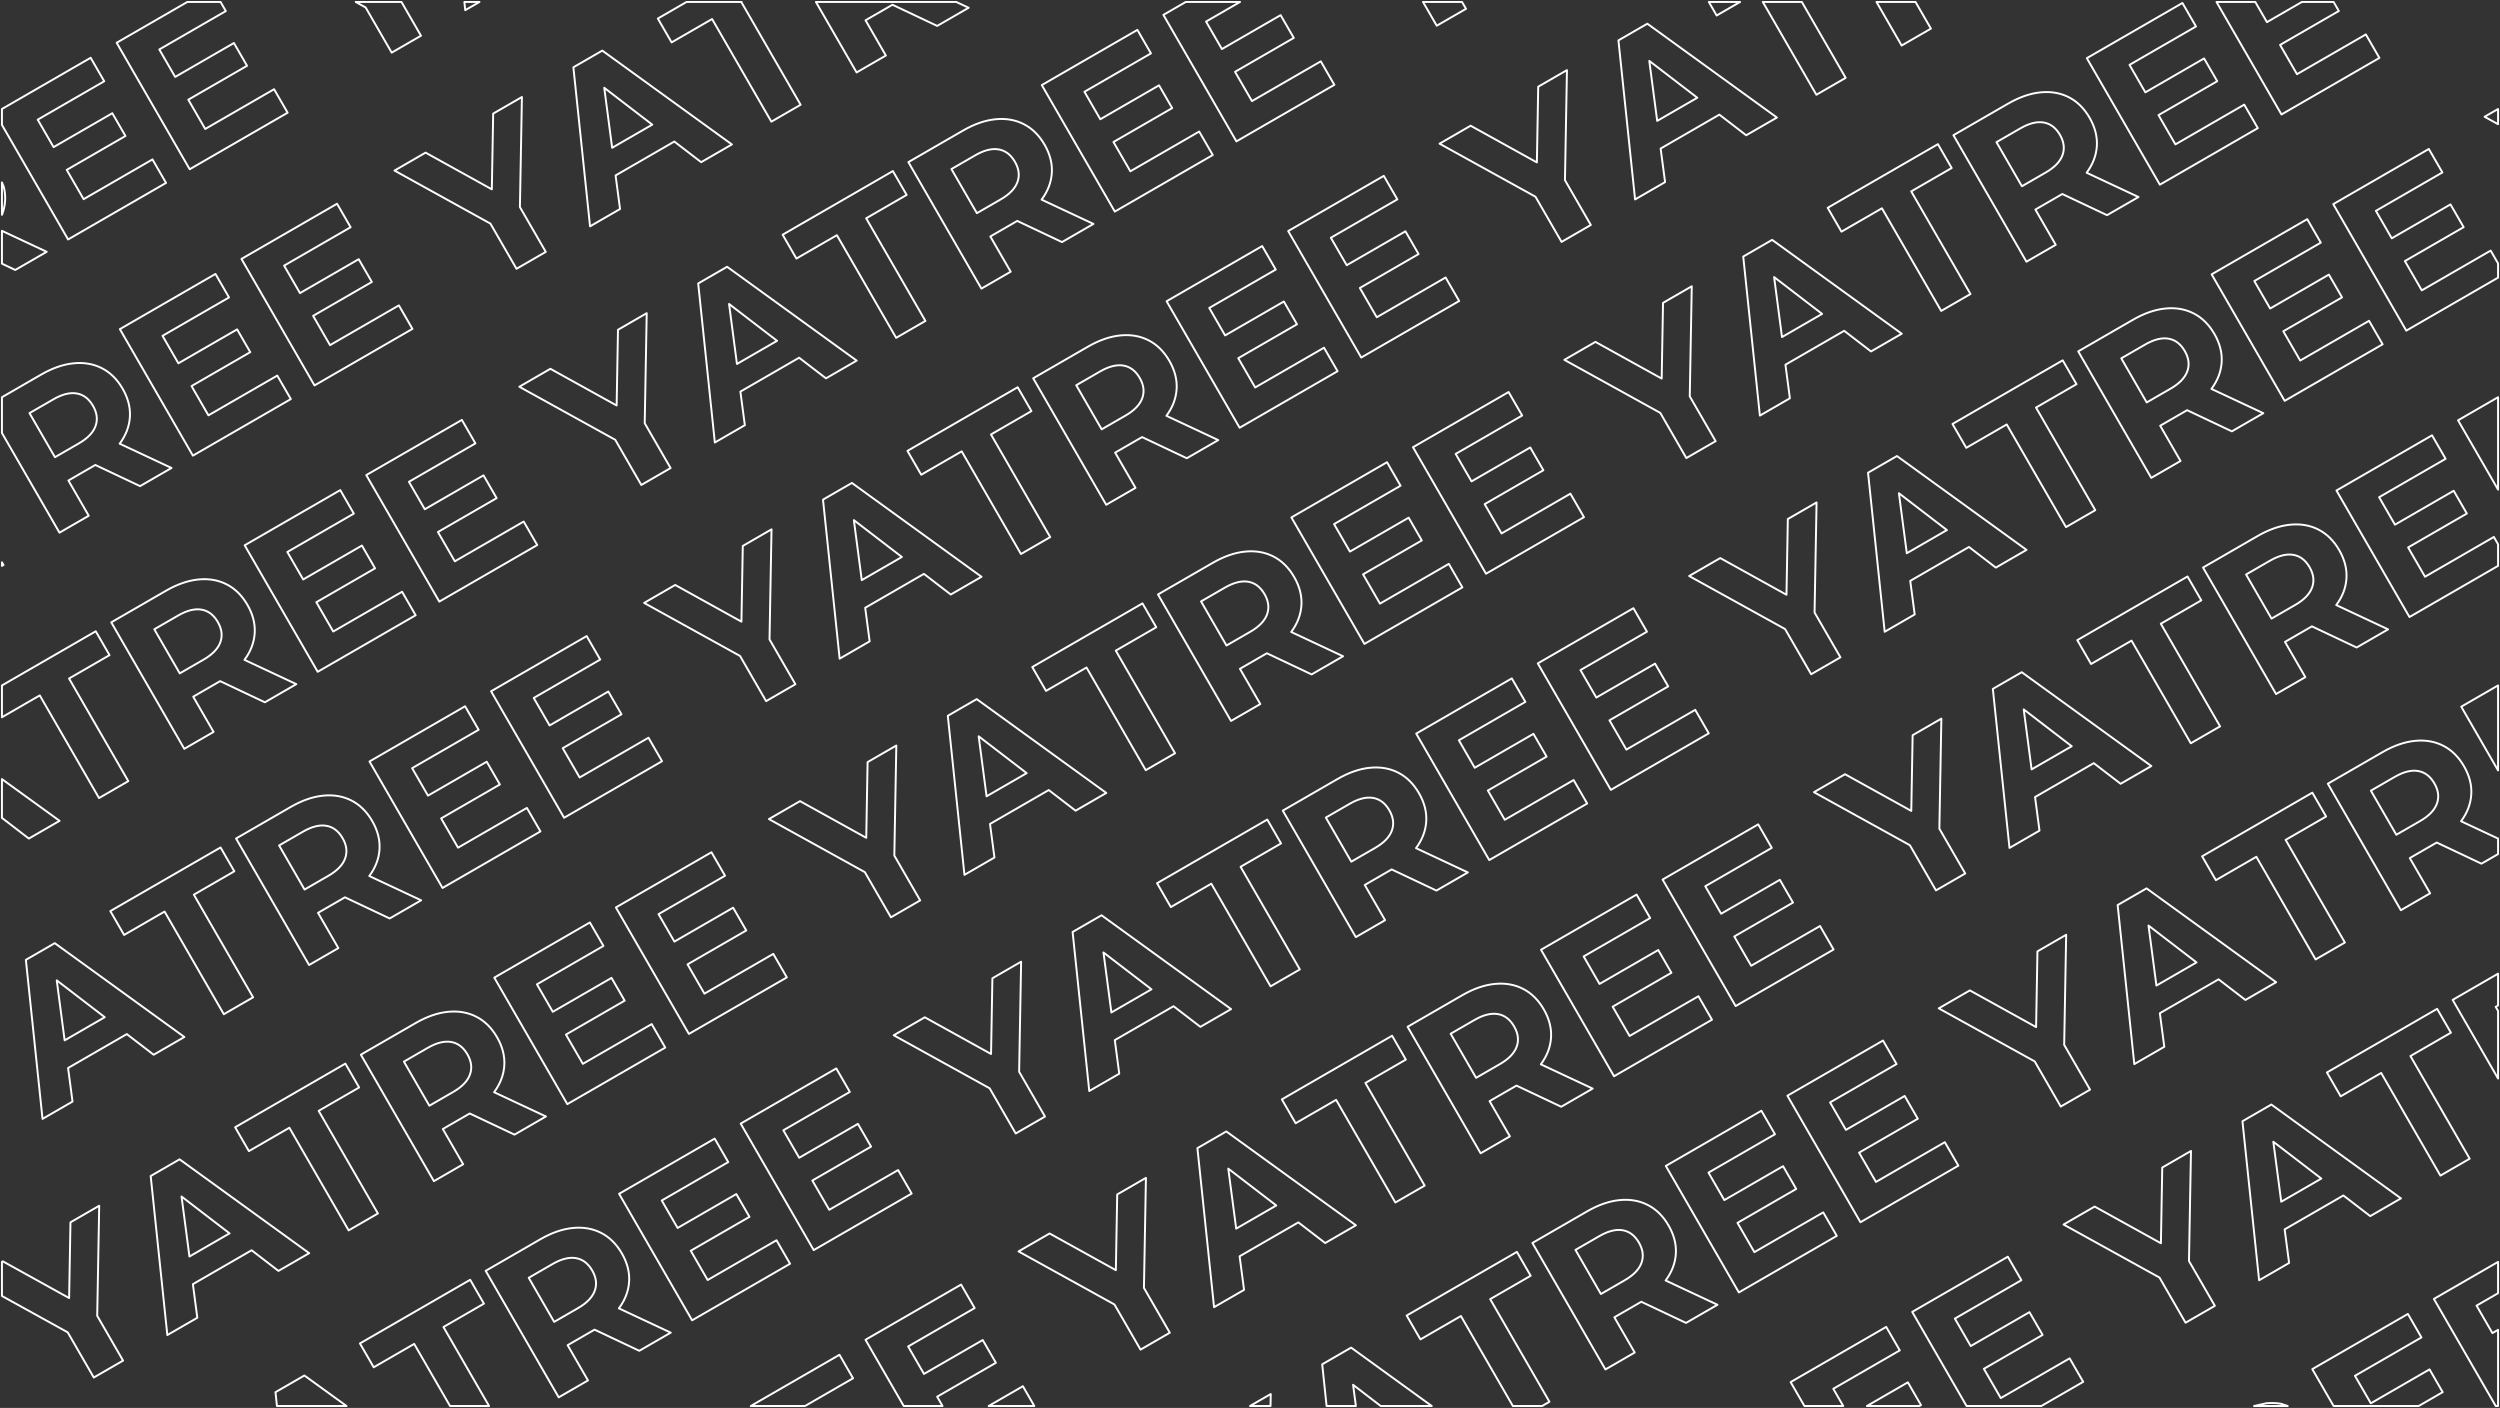 <svg width="1282" height="722" xmlns="http://www.w3.org/2000/svg" xmlns:xlink="http://www.w3.org/1999/xlink" overflow="hidden"><rect width="100%" height="100%" fill="#333333" stroke="none"/><defs><clipPath id="clip0"><rect x="-1" y="-1" width="1282" height="722"/></clipPath></defs><g clip-path="url(#clip0)" transform="translate(1 1)"><path d="M1161.04 718.613C1163.7 718.349 1166.25 718.426 1168.66 718.845L1172.14 720 1154.88 720ZM650.633 713.861 650.522 720 639.999 720ZM523.544 709.859 529.398 720 505.979 720ZM977.356 707.87 984.097 719.546 983.311 720 956.347 720ZM155.095 704.356 176.7 720 141.011 720 140.269 712.916ZM429.49 693.736 436.445 705.782 411.819 720 383.999 720ZM691.859 690.059 733.208 720 707.03 720 692.86 709.126 694.292 720 679.271 720 677.033 698.619ZM966.254 679.439 973.209 691.485 939.108 711.173 944.205 720 924.313 720 917.234 707.74ZM1233.77 672.79 1240.72 684.836 1206.62 704.524 1214.76 718.609 1244.87 701.222 1251.61 712.898 1239.31 720 1195.67 720 1184.75 701.091ZM491.844 657.736 498.799 669.782 464.698 689.47 472.83 703.555 502.947 686.168 509.687 697.844 479.571 715.231 482.325 720 462.433 720 442.824 686.037ZM240.102 655.278 247.164 667.509 226.407 679.493 249.793 720 229.778 720 211.395 688.16 190.638 700.144 183.576 687.913ZM1280 646.099 1280 662.161 1268.98 668.524 1277.11 682.609 1280 680.941 1280 720 1278.81 720 1247.1 665.091ZM294.331 644.169C290.86 643.579 286.87 644.585 282.36 647.189L270.128 654.251 283.182 676.861 295.414 669.799C299.924 667.196 302.781 664.228 303.988 660.895 305.194 657.563 304.763 654.106 302.694 650.523 300.59 646.878 297.802 644.76 294.331 644.169ZM1028.61 643.439 1035.56 655.485 1001.46 675.173 1009.59 689.258 1039.71 671.87 1046.45 683.546 1016.34 700.934 1025 715.945 1060.31 695.562 1067.26 707.608 1045.8 720 1007.45 720 979.588 671.74ZM776.866 640.98 783.927 653.212 763.171 665.196 793.559 717.83 789.799 720 774.796 720 748.159 673.863 727.402 685.847 720.34 673.615ZM831.095 629.872C827.624 629.281 823.633 630.288 819.124 632.892L806.892 639.953 819.946 662.564 832.178 655.502C836.687 652.898 839.545 649.93 840.752 646.598 841.958 643.266 841.526 639.808 839.458 636.225 837.353 632.58 834.566 630.463 831.095 629.872ZM292.756 628.708C298.093 628.18 302.921 629.017 307.24 631.218 311.559 633.42 315.109 636.93 317.891 641.749 320.673 646.567 321.913 651.39 321.612 656.218 321.31 661.046 319.563 665.617 316.371 669.931L342.957 682.382 326.833 691.691 303.891 680.843 303.149 681.271 290.084 688.815 300.516 706.885 285.504 715.552 248.054 650.686 276.132 634.476C281.877 631.159 287.418 629.236 292.756 628.708ZM49.869 617.307 48.846 673.743 62.114 696.724 47.102 705.391 33.728 682.225 0 663.574 0 646.099 0.479 645.823 34.446 664.637 35.135 625.814ZM829.52 614.411C834.857 613.883 839.685 614.719 844.004 616.921 848.322 619.123 851.873 622.632 854.655 627.451 857.437 632.27 858.677 637.093 858.376 641.921 858.074 646.749 856.327 651.32 853.134 655.634L879.72 668.084 863.597 677.393 840.655 666.546 839.913 666.974 826.847 674.517 837.28 692.587 822.268 701.254 784.818 636.389 812.896 620.178C818.641 616.861 824.182 614.939 829.52 614.411ZM92.096 612.572 96.148 643.345 116.72 631.468ZM586.633 603.009 585.61 659.446 598.878 682.427 583.866 691.094 570.491 667.928 521.304 640.727 537.243 631.525 571.209 650.339 571.899 611.516ZM628.86 598.275 632.912 629.047 653.483 617.17ZM91.095 593.505 157.549 641.625 141.796 650.72 128.026 640.137 97.91 657.525 100.19 674.741 84.808 683.622 76.269 602.065ZM1122.53 589.212 1121.51 645.648 1134.78 668.629 1119.76 677.296 1106.39 654.13 1057.2 626.93 1073.14 617.727 1107.11 636.542 1107.8 597.719ZM1164.76 584.477 1168.81 615.25 1189.38 603.373ZM365.49 582.885 372.445 594.931 338.344 614.619 346.477 628.704 376.592 611.317 383.333 622.992 353.218 640.38 361.884 655.392 397.19 635.008 404.145 647.055 353.921 676.052 316.471 611.186ZM627.859 579.208 694.313 627.327 678.56 636.422 664.79 625.84 634.674 643.227 636.954 660.444 621.571 669.325 613.033 587.768ZM902.254 568.587 909.209 580.634 875.108 600.322 883.24 614.407 913.356 597.019 920.097 608.695 889.981 626.083 898.648 641.094 933.953 620.711 940.908 632.757 890.684 661.754 853.234 596.889ZM1163.76 565.41 1230.21 613.53 1214.46 622.625 1200.69 612.042 1170.57 629.43 1172.85 646.646 1157.47 655.527 1148.93 573.97ZM427.844 546.885 434.799 558.931 400.698 578.619 408.83 592.704 438.947 575.317 445.688 586.992 415.571 604.38 424.238 619.392 459.544 599.008 466.499 611.055 416.274 640.052 378.824 575.186ZM176.102 544.427 183.164 556.658 162.407 568.642 192.795 621.276 177.783 629.943 147.395 577.309 126.638 589.293 119.576 577.062ZM230.331 533.318C226.86 532.728 222.87 533.734 218.36 536.338L206.128 543.4 219.182 566.01 231.414 558.948C235.924 556.344 238.781 553.376 239.988 550.044 241.194 546.712 240.763 543.254 238.694 539.671 236.59 536.027 233.802 533.909 230.331 533.318ZM964.608 532.587 971.563 544.634 937.462 564.322 945.594 578.407 975.71 561.019 982.451 572.695 952.335 590.083 961.002 605.094 996.307 584.711 1003.26 596.757 953.038 625.754 915.588 560.889ZM712.866 530.129 719.927 542.361 699.171 554.345 729.559 606.978 714.547 615.645 684.159 563.012 663.402 574.996 656.34 562.764ZM767.095 519.021C763.624 518.43 759.633 519.437 755.124 522.04L742.892 529.102 755.946 551.712 768.178 544.65C772.687 542.047 775.545 539.079 776.752 535.747 777.958 532.415 777.526 528.957 775.458 525.374 773.353 521.729 770.566 519.611 767.095 519.021ZM228.756 517.857C234.093 517.329 238.921 518.165 243.24 520.367 247.559 522.569 251.109 526.079 253.891 530.897 256.673 535.716 257.913 540.539 257.612 545.367 257.31 550.195 255.563 554.766 252.371 559.08L278.957 571.53 262.833 580.839 239.891 569.992 239.15 570.42 226.084 577.964 236.516 596.033 221.504 604.7 184.055 539.835 212.132 523.625C217.877 520.308 223.418 518.385 228.756 517.857ZM1248.76 516.332 1255.83 528.563 1235.07 540.547 1265.46 593.181 1250.44 601.848 1220.06 549.214 1199.3 561.198 1192.24 548.966ZM765.52 503.559C770.857 503.031 775.685 503.868 780.004 506.07 784.322 508.271 787.873 511.781 790.655 516.6 793.437 521.418 794.677 526.242 794.376 531.07 794.074 535.897 792.327 540.469 789.134 544.783L815.72 557.233 799.597 566.542 776.655 555.695 775.913 556.123 762.847 563.666 773.28 581.736 758.268 590.403 720.818 525.538 748.896 509.327C754.641 506.01 760.182 504.087 765.52 503.559ZM28.096 501.721 32.148 532.494 52.72 520.617ZM1280 498.297 1280 514.606 1278.79 515.305 1280 517.401 1280 552.069 1256.72 511.74ZM522.633 492.158 521.61 548.595 534.878 571.576 519.867 580.243 506.491 557.076 457.305 529.876 473.243 520.674 507.21 539.488 507.899 500.665ZM564.86 487.424 568.912 518.196 589.483 506.319ZM27.095 482.654 93.549 530.773 77.796 539.869 64.026 529.286 33.91 546.673 36.19 563.89 20.808 572.771 12.269 491.214ZM1058.53 478.361 1057.51 534.797 1070.78 557.778 1055.76 566.445 1042.39 543.279 993.202 516.078 1009.14 506.876 1043.11 525.69 1043.8 486.867ZM1100.76 473.626 1104.81 504.399 1125.38 492.522ZM301.49 472.033 308.445 484.08 274.344 503.768 282.477 517.853 312.592 500.465 319.334 512.141 289.218 529.529 297.885 544.54 333.19 524.157 340.145 536.203 289.921 565.2 252.471 500.335ZM563.859 468.356 630.313 516.476 614.56 525.571 600.79 514.988 570.674 532.376 572.954 549.593 557.571 558.474 549.033 476.916ZM838.254 457.736 845.209 469.782 811.108 489.47 819.24 503.555 849.356 486.168 856.097 497.844 825.981 515.231 834.648 530.243 869.954 509.859 876.908 521.906 826.684 550.903 789.234 486.038ZM1099.76 454.559 1166.21 502.679 1150.46 511.774 1136.69 501.191 1106.57 518.578 1108.85 535.795 1093.47 544.676 1084.93 463.119ZM363.844 436.034 370.799 448.08 336.698 467.768 344.83 481.853 374.946 464.465 381.688 476.141 351.572 493.529 360.238 508.54 395.544 488.157 402.499 500.203 352.274 529.2 314.824 464.335ZM112.102 433.575 119.164 445.807 98.407 457.791 128.795 510.424 113.783 519.091 83.395 466.458 62.638 478.442 55.576 466.21ZM166.331 422.467C162.86 421.876 158.87 422.883 154.36 425.486L142.128 432.549 155.182 455.159 167.414 448.097C171.924 445.493 174.782 442.525 175.988 439.193 177.194 435.861 176.763 432.403 174.694 428.82 172.59 425.175 169.802 423.057 166.331 422.467ZM900.608 421.736 907.563 433.782 873.462 453.47 881.594 467.555 911.71 450.168 918.451 461.844 888.335 479.231 897.002 494.243 932.307 473.859 939.262 485.906 889.038 514.903 851.588 450.038ZM648.866 419.278 655.927 431.51 635.171 443.493 665.559 496.127 650.547 504.794 620.159 452.16 599.402 464.144 592.34 451.913ZM703.095 408.169C699.624 407.579 695.633 408.585 691.124 411.189L678.892 418.251 691.946 440.861 704.178 433.799C708.687 431.196 711.545 428.228 712.751 424.895 713.958 421.563 713.526 418.106 711.458 414.523 709.353 410.878 706.566 408.76 703.095 408.169ZM164.756 407.006C170.093 406.477 174.921 407.314 179.24 409.516 183.559 411.717 187.109 415.227 189.891 420.046 192.673 424.865 193.913 429.688 193.612 434.516 193.31 439.344 191.563 443.915 188.371 448.229L214.957 460.679 198.833 469.988 175.891 459.141 175.15 459.569 162.084 467.112 172.516 485.182 157.504 493.849 120.054 428.984 148.132 412.773C153.877 409.456 159.418 407.534 164.756 407.006ZM1184.76 405.48 1191.83 417.712 1171.07 429.696 1201.46 482.33 1186.44 490.997 1156.06 438.363 1135.3 450.347 1128.24 438.115ZM0 398.525 29.549 419.922 13.796 429.017 0.026 418.435 0 418.45ZM1238.99 394.372C1235.52 393.781 1231.53 394.788 1227.02 397.392L1214.79 404.454 1227.84 427.064 1240.08 420.002C1244.59 417.398 1247.44 414.43 1248.65 411.098 1249.86 407.766 1249.42 404.308 1247.36 400.725 1245.25 397.08 1242.46 394.963 1238.99 394.372ZM701.52 392.708C706.857 392.18 711.685 393.017 716.004 395.218 720.322 397.42 723.873 400.93 726.655 405.749 729.437 410.567 730.677 415.39 730.375 420.218 730.074 425.046 728.327 429.617 725.135 433.932L751.72 446.382 735.597 455.691 712.655 444.843 711.913 445.271 698.847 452.815 709.28 470.885 694.268 479.552 656.818 414.686 684.896 398.476C690.641 395.159 696.182 393.236 701.52 392.708ZM458.633 381.307 457.61 437.744 470.878 460.724 455.867 469.391 442.492 446.225 393.305 419.025 409.243 409.823 443.21 428.637 443.899 389.814ZM1237.42 378.911C1242.75 378.383 1247.58 379.219 1251.9 381.421 1256.22 383.622 1259.77 387.132 1262.55 391.951 1265.33 396.77 1266.58 401.593 1266.27 406.421 1265.97 411.249 1264.22 415.82 1261.03 420.134L1280 429.017 1280 436.982 1271.49 441.893 1248.55 431.046 1247.81 431.474 1234.75 439.018 1245.18 457.087 1230.17 465.754 1192.72 400.889 1220.79 384.678C1226.54 381.361 1232.08 379.439 1237.42 378.911ZM500.86 376.572 504.912 407.345 525.484 395.468ZM994.531 367.51 993.508 423.946 1006.78 446.927 991.764 455.594 978.389 432.428 929.202 405.227 945.141 396.025 979.107 414.839 979.797 376.016ZM1036.76 362.775 1040.81 393.547 1061.38 381.67ZM237.49 361.182 244.445 373.229 210.345 392.916 218.477 407.002 248.592 389.614 255.334 401.29 225.218 418.677 233.885 433.689 269.19 413.306 276.145 425.352 225.921 454.349 188.471 389.484ZM499.859 357.505 566.313 405.625 550.56 414.72 536.79 404.137 506.674 421.525 508.954 438.741 493.572 447.622 485.033 366.065ZM1280 350.495 1280 394.069 1261.13 361.389ZM774.254 346.885 781.209 358.931 747.108 378.619 755.24 392.704 785.356 375.317 792.097 386.993 761.981 404.38 770.648 419.392 805.953 399.008 812.908 411.055 762.684 440.052 725.234 375.186ZM1035.76 343.707 1102.21 391.827 1086.46 400.922 1072.69 390.34 1042.57 407.727 1044.85 424.944 1029.47 433.825 1020.93 352.268ZM299.844 325.182 306.799 337.229 272.698 356.917 280.83 371.002 310.946 353.614 317.688 365.29 287.572 382.677 296.238 397.689 331.544 377.306 338.499 389.352 288.274 418.349 250.824 353.484ZM48.102 322.724 55.164 334.956 34.407 346.94 64.795 399.573 49.783 408.24 19.395 355.607 0 366.805 0 350.495ZM102.331 311.616C98.86 311.025 94.87 312.032 90.36 314.635L78.128 321.697 91.182 344.307 103.414 337.245C107.924 334.642 110.782 331.674 111.988 328.342 113.194 325.009 112.763 321.552 110.694 317.969 108.59 314.324 105.802 312.206 102.331 311.616ZM836.608 310.885 843.563 322.931 809.462 342.619 817.594 356.704 847.71 339.317 854.451 350.992 824.335 368.38 833.002 383.392 868.307 363.008 875.262 375.055 825.038 404.052 787.588 339.186ZM584.865 308.427 591.927 320.658 571.171 332.642 601.559 385.276 586.547 393.943 556.159 341.309 535.402 353.293 528.34 341.062ZM639.095 297.318C635.624 296.728 631.633 297.734 627.124 300.338L614.892 307.4 627.946 330.01 640.178 322.948C644.687 320.344 647.545 317.376 648.751 314.044 649.958 310.712 649.526 307.254 647.458 303.671 645.353 300.026 642.566 297.909 639.095 297.318ZM100.756 296.154C106.093 295.626 110.921 296.463 115.24 298.665 119.559 300.866 123.109 304.376 125.891 309.195 128.673 314.013 129.913 318.837 129.612 323.664 129.311 328.492 127.563 333.063 124.371 337.378L150.957 349.828 134.833 359.137 111.891 348.29 111.149 348.718 98.084 356.261 108.516 374.331 93.504 382.998 56.054 318.133 84.132 301.922C89.877 298.605 95.418 296.682 100.756 296.154ZM1120.76 294.629 1127.83 306.861 1107.07 318.845 1137.46 371.478 1122.44 380.145 1092.06 327.512 1071.3 339.496 1064.24 327.264ZM0 287.345 0.795 288.722 0 289.181ZM1174.99 283.521C1171.52 282.93 1167.53 283.937 1163.02 286.54L1150.79 293.602 1163.84 316.212 1176.08 309.151C1180.59 306.547 1183.44 303.579 1184.65 300.247 1185.86 296.914 1185.42 293.457 1183.36 289.874 1181.25 286.229 1178.46 284.111 1174.99 283.521ZM637.52 281.857C642.857 281.329 647.685 282.166 652.004 284.367 656.322 286.569 659.873 290.079 662.655 294.897 665.437 299.716 666.677 304.539 666.375 309.367 666.074 314.195 664.327 318.766 661.135 323.08L687.72 335.53 671.597 344.839 648.655 333.992 647.913 334.42 634.847 341.964 645.28 360.033 630.268 368.7 592.818 303.835 620.896 287.625C626.641 284.308 632.182 282.385 637.52 281.857ZM394.633 270.456 393.61 326.892 406.878 349.873 391.867 358.54 378.491 335.374 329.305 308.173 345.243 298.971 379.21 317.786 379.899 278.962ZM1173.42 268.059C1178.75 267.531 1183.58 268.368 1187.9 270.57 1192.22 272.771 1195.77 276.281 1198.55 281.1 1201.33 285.919 1202.58 290.742 1202.27 295.57 1201.97 300.397 1200.23 304.969 1197.03 309.283L1223.62 321.733 1207.49 331.042 1184.55 320.195 1183.81 320.623 1170.75 328.166 1181.18 346.236 1166.17 354.903 1128.72 290.038 1156.79 273.827C1162.54 270.51 1168.08 268.588 1173.42 268.059ZM436.86 265.721 440.912 296.494 461.484 284.617ZM930.531 256.658 929.508 313.095 942.776 336.076 927.764 344.743 914.389 321.576 865.202 294.376 881.141 285.174 915.107 303.988 915.797 265.165ZM972.758 251.924 976.81 282.696 997.381 270.819ZM173.49 250.331 180.445 262.377 146.345 282.065 154.477 296.15 184.593 278.763 191.334 290.439 161.218 307.826 169.885 322.838 205.19 302.454 212.145 314.501 161.921 343.498 124.471 278.633ZM435.859 246.654 502.313 294.773 486.56 303.868 472.79 293.286 442.674 310.673 444.954 327.89 429.572 336.771 421.033 255.214ZM710.254 236.034 717.209 248.08 683.108 267.768 691.24 281.853 721.356 264.466 728.097 276.141 697.981 293.529 706.648 308.54 741.953 288.157 748.908 300.203 698.684 329.2 661.234 264.335ZM971.757 232.856 1038.21 280.976 1022.46 290.071 1008.69 279.488 978.572 296.876 980.852 314.093 965.469 322.974 956.931 241.416ZM1246.15 222.236 1253.11 234.282 1219.01 253.971 1227.14 268.056 1257.25 250.668 1264 262.344 1233.88 279.731 1242.55 294.743 1277.85 274.359 1280 278.081 1280 289.181 1234.58 315.403 1197.13 250.538ZM235.844 214.331 242.799 226.377 208.698 246.065 216.83 260.15 246.947 242.763 253.688 254.439 223.572 271.826 232.238 286.838 267.544 266.454 274.499 278.501 224.274 307.498 186.824 242.633ZM1280 202.694 1280 250.069 1259.49 214.538ZM38.331 200.765C34.86 200.174 30.87 201.18 26.36 203.784L14.128 210.846 27.182 233.456 39.414 226.394C43.924 223.791 46.782 220.823 47.988 217.491 49.194 214.158 48.763 210.701 46.694 207.118 44.59 203.473 41.802 201.355 38.331 200.765ZM772.608 200.034 779.563 212.08 745.462 231.768 753.594 245.853 783.71 228.466 790.451 240.141 760.335 257.529 769.002 272.54 804.307 252.157 811.262 264.203 761.038 293.2 723.588 228.335ZM520.866 197.575 527.928 209.807 507.171 221.791 537.559 274.425 522.547 283.092 492.159 230.458 471.402 242.442 464.34 230.21ZM575.095 186.467C571.624 185.877 567.633 186.883 563.124 189.487L550.892 196.549 563.946 219.159 576.178 212.097C580.687 209.493 583.545 206.525 584.752 203.193 585.958 199.861 585.526 196.403 583.458 192.82 581.353 189.175 578.566 187.058 575.095 186.467ZM36.756 185.303C42.093 184.775 46.921 185.612 51.24 187.813 55.559 190.015 59.109 193.525 61.891 198.344 64.673 203.162 65.913 207.985 65.612 212.813 65.311 217.641 63.563 222.212 60.371 226.527L86.957 238.977 70.833 248.286 47.891 237.438 47.15 237.867 34.084 245.41 44.516 263.48 29.505 272.147 0 221.044 0 202.694 20.132 191.071C25.877 187.754 31.419 185.831 36.756 185.303ZM1056.76 183.778 1063.83 196.01 1043.07 207.994 1073.46 260.627 1058.44 269.294 1028.06 216.661 1007.3 228.645 1000.24 216.413ZM1110.99 172.67C1107.52 172.079 1103.53 173.085 1099.02 175.689L1086.79 182.751 1099.84 205.361 1112.08 198.299C1116.59 195.696 1119.44 192.728 1120.65 189.396 1121.86 186.063 1121.42 182.606 1119.36 179.023 1117.25 175.378 1114.46 173.26 1110.99 172.67ZM573.52 171.006C578.857 170.478 583.685 171.314 588.004 173.516 592.322 175.718 595.873 179.228 598.655 184.046 601.437 188.865 602.677 193.688 602.375 198.516 602.074 203.344 600.327 207.915 597.135 212.229L623.72 224.679 607.597 233.988 584.655 223.141 583.913 223.569 570.847 231.112 581.28 249.182 566.268 257.849 528.818 192.984 556.896 176.773C562.641 173.456 568.182 171.534 573.52 171.006ZM330.633 159.605 329.61 216.041 342.878 239.022 327.867 247.689 314.492 224.523 265.305 197.322 281.243 188.12 315.21 206.934 315.9 168.111ZM1109.42 157.208C1114.75 156.68 1119.58 157.517 1123.9 159.719 1128.22 161.92 1131.77 165.43 1134.55 170.249 1137.33 175.067 1138.57 179.89 1138.27 184.718 1137.97 189.546 1136.22 194.117 1133.03 198.432L1159.62 210.882 1143.49 220.191 1120.55 209.343 1119.81 209.772 1106.75 217.315 1117.18 235.385 1102.17 244.052 1064.72 179.186 1092.79 162.976C1098.54 159.659 1104.08 157.736 1109.42 157.208ZM372.86 154.87 376.912 185.642 397.484 173.765ZM866.531 145.807 865.508 202.244 878.776 225.224 863.764 233.891 850.389 210.725 801.202 183.525 817.141 174.323 851.107 193.137 851.797 154.314ZM908.758 141.072 912.81 171.845 933.381 159.968ZM109.49 139.48 116.445 151.526 82.345 171.214 90.477 185.299 120.593 167.912 127.334 179.587 97.218 196.975 105.885 211.987 141.19 191.603 148.145 203.65 97.921 232.647 60.471 167.781ZM371.859 135.803 438.313 183.922 422.56 193.017 408.79 182.435 378.674 199.822 380.954 217.039 365.572 225.92 357.033 144.363ZM646.254 125.182 653.209 137.229 619.108 156.917 627.24 171.002 657.356 153.614 664.097 165.29 633.981 182.678 642.648 197.689 677.953 177.306 684.909 189.352 634.684 218.349 597.234 153.484ZM907.757 122.005 974.211 170.125 958.458 179.22 944.688 168.637 914.572 186.025 916.852 203.241 901.469 212.122 892.931 130.565ZM0 117.375 22.957 128.125 6.833 137.435 0 134.204ZM1182.15 111.385 1189.11 123.431 1155.01 143.119 1163.14 157.204 1193.25 139.817 1200 151.493 1169.88 168.88 1178.55 183.892 1213.85 163.508 1220.81 175.555 1170.58 204.552 1133.13 139.686ZM171.844 103.48 178.799 115.526 144.698 135.214 152.831 149.299 182.947 131.912 189.688 143.588 159.571 160.975 168.239 175.987 203.544 155.603 210.499 167.65 160.275 196.647 122.825 131.781ZM0 92.548 0.908 94.724C1.528 97.135 1.763 99.548 1.612 101.962 1.461 104.376 0.949 106.726 0.076 109.011L0 109.147ZM708.608 89.183 715.563 101.229 681.462 120.917 689.594 135.002 719.71 117.614 726.451 129.29 696.335 146.678 705.002 161.689 740.307 141.306 747.262 153.352 697.038 182.349 659.588 117.484ZM456.866 86.724 463.928 98.956 443.171 110.94 473.559 163.573 458.547 172.24 428.159 119.607 407.402 131.591 400.34 119.359ZM511.095 75.616C507.624 75.025 503.634 76.032 499.124 78.635L486.892 85.697 499.946 108.308 512.178 101.246C516.687 98.642 519.545 95.674 520.752 92.342 521.958 89.01 521.526 85.552 519.458 81.969 517.353 78.324 514.566 76.207 511.095 75.616ZM1244.51 75.385 1251.46 87.431 1217.36 107.119 1225.49 121.204 1255.61 103.817 1262.35 115.493 1232.23 132.88 1240.9 147.892 1276.21 127.508 1280 134.082 1280 141.379 1232.94 168.552 1195.49 103.687ZM992.763 72.927 999.825 85.159 979.069 97.142 1009.46 149.776 994.445 158.443 964.057 105.81 943.3 117.793 936.238 105.562ZM1046.99 61.819C1043.52 61.228 1039.53 62.234 1035.02 64.838L1022.79 71.9 1035.84 94.51 1048.08 87.448C1052.59 84.844 1055.44 81.877 1056.65 78.544 1057.86 75.212 1057.42 71.755 1055.36 68.172 1053.25 64.527 1050.46 62.409 1046.99 61.819ZM509.52 60.155C514.857 59.627 519.685 60.463 524.004 62.665 528.322 64.866 531.873 68.376 534.655 73.195 537.437 78.013 538.677 82.837 538.376 87.665 538.074 92.493 536.327 97.064 533.135 101.378L559.721 113.828 543.597 123.137 520.655 112.29 519.913 112.718 506.848 120.261 517.28 138.331 502.268 146.998 464.818 82.133 492.896 65.922C498.641 62.605 504.182 60.683 509.52 60.155ZM1280 54.892 1280 62.692 1273.1 58.876ZM266.633 48.753 265.61 105.19 278.878 128.171 263.867 136.838 250.492 113.672 201.305 86.471 217.243 77.269 251.21 96.083 251.9 57.26ZM1045.42 46.357C1050.75 45.829 1055.58 46.666 1059.9 48.867 1064.22 51.069 1067.77 54.579 1070.55 59.398 1073.33 64.216 1074.57 69.039 1074.27 73.867 1073.97 78.695 1072.23 83.266 1069.03 87.581L1095.62 100.03 1079.49 109.34 1056.55 98.492 1055.81 98.92 1042.75 106.464 1053.18 124.533 1038.17 133.2 1000.72 68.335 1028.79 52.125C1034.54 48.808 1040.08 46.885 1045.42 46.357ZM308.86 44.019 312.912 74.791 333.484 62.914ZM802.531 34.956 801.508 91.392 814.776 114.373 799.764 123.04 786.389 99.874 737.202 72.674 753.141 63.471 787.107 82.286 787.797 43.462ZM844.758 30.221 848.81 60.994 869.381 49.117ZM45.49 28.629 52.445 40.675 18.345 60.363 26.477 74.448 56.593 57.061 63.334 68.736 33.218 86.124 41.885 101.135 77.19 80.752 84.145 92.799 33.921 121.795 0 63.044 0 54.892ZM307.86 24.951 374.313 73.071 358.56 82.166 344.79 71.584 314.674 88.971 316.954 106.188 301.572 115.069 293.033 33.511ZM582.254 14.331 589.209 26.378 555.108 46.066 563.24 60.151 593.356 42.763 600.097 54.439 569.981 71.826 578.648 86.838 613.953 66.455 620.908 78.501 570.684 107.498 533.234 42.633ZM843.757 11.154 910.211 59.274 894.458 68.369 880.688 57.786 850.572 75.174 852.852 92.39 837.469 101.271 828.931 19.714ZM1118.15 0.534 1125.11 12.58 1091.01 32.268 1099.14 46.353 1129.25 28.966 1136 40.642 1105.88 58.029 1114.55 73.041 1149.85 52.657 1156.81 64.704 1106.58 93.701 1069.13 28.835ZM1135.62 0 1155.51 0 1161.49 10.353 1179.42 0 1195.67 0 1198.35 4.641 1168.23 22.029 1176.9 37.041 1212.21 16.657 1219.16 28.703 1168.94 57.701ZM961.263 0 981.279 7.62939e-05 989.178 13.682 974.166 22.349ZM902.968 0 922.984 0 945.457 38.925 930.445 47.592ZM875.292 0 891.324 0 879.3 6.942ZM728.727 0 748.743 0 750.776 3.522 735.764 12.189ZM607.076 0 634.896 0 617.462 10.066 625.594 24.151 655.71 6.763 662.451 18.439 632.335 35.827 641.002 50.838 676.307 30.455 683.262 42.501 633.038 71.498 595.588 6.633ZM417.399 0 489.364 7.62939e-05 495.721 2.977 479.597 12.286 456.655 1.439 455.913 1.867 442.848 9.41 453.28 27.48 438.268 36.147ZM351.076 0 379.324 0 379.171 0.089 409.559 52.722 394.547 61.389 364.159 8.756 343.402 20.74 336.341 8.508ZM237.13 0 244.876 0 237.572 4.218ZM181.392 0 204.879 0 214.878 17.32 199.867 25.987 186.492 2.82ZM95.077 0 112.1 0 114.799 4.675 80.698 24.363 88.83 38.448 118.947 21.061 125.688 32.736 95.571 50.124 104.239 65.136 139.544 44.752 146.499 56.798 96.275 85.795 58.825 20.93Z" stroke="#FFFFFF" stroke-linejoin="round" stroke-miterlimit="10" fill="none" fill-rule="evenodd"/></g></svg>